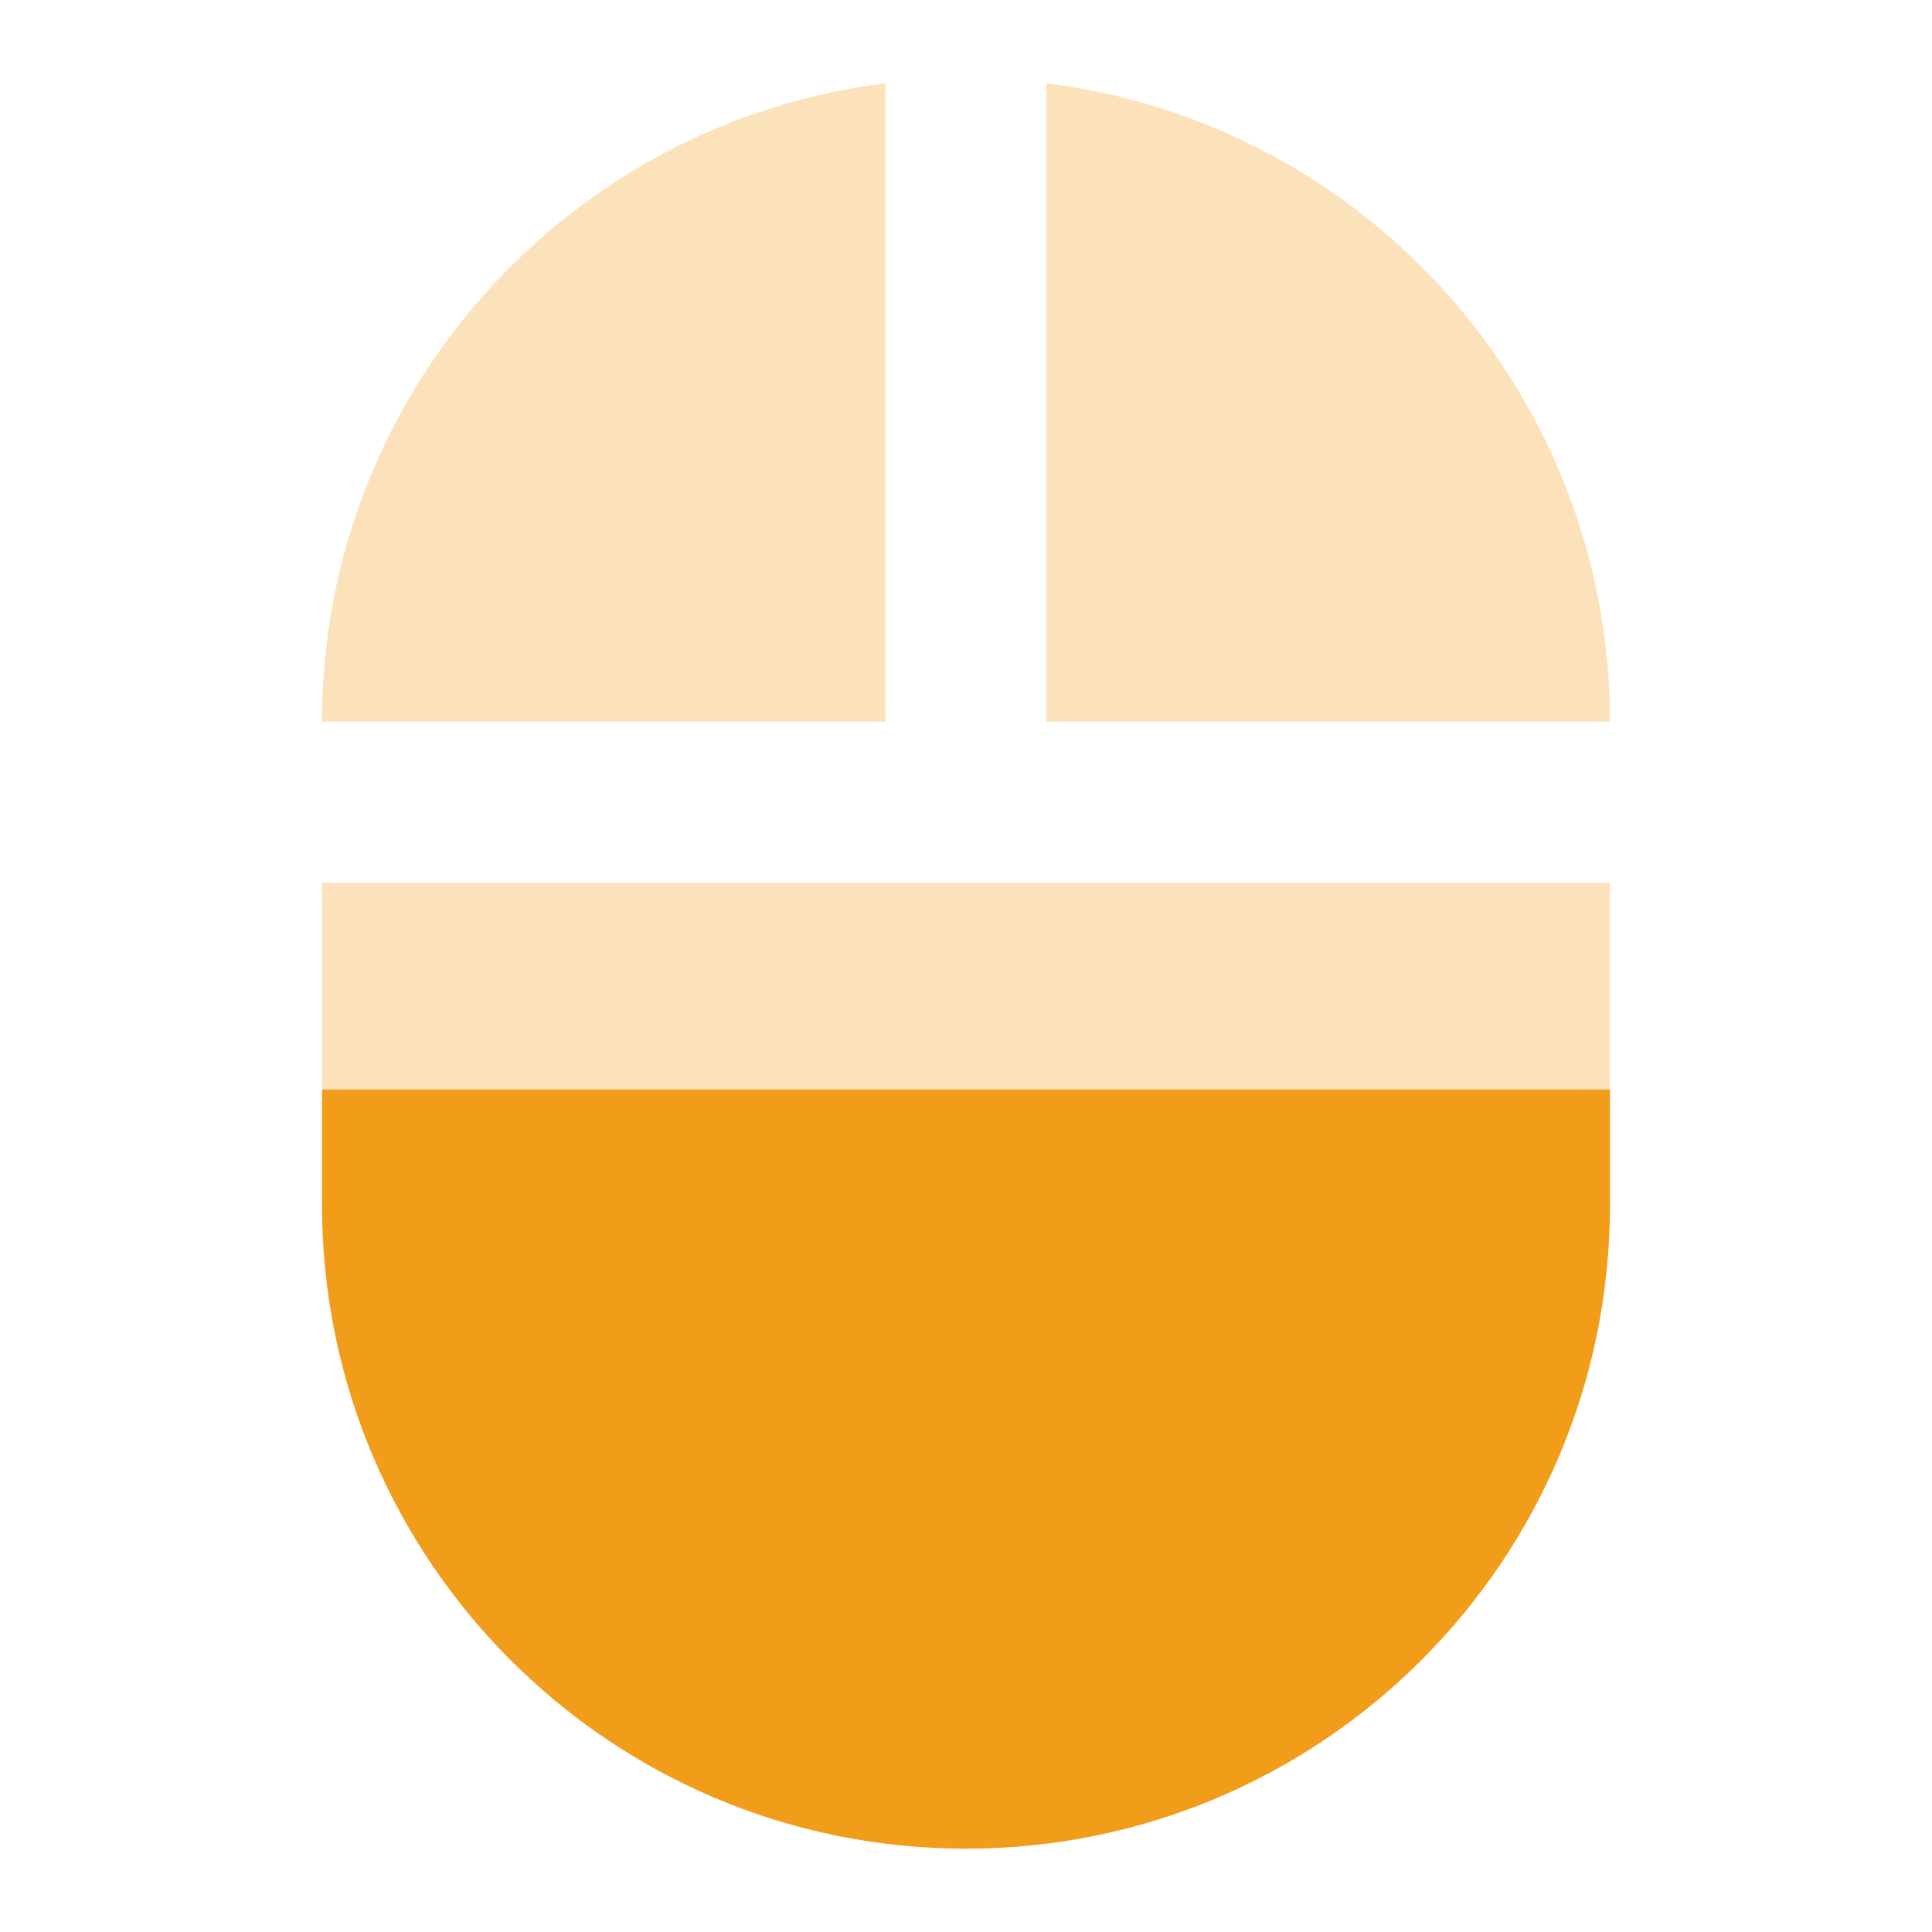 <svg fill="#f19d1a" height="48" version="1.1" viewBox="0 0 48 48" width="48" xmlns="http://www.w3.org/2000/svg"><path d="m22 2.069c-7.89.98-14 7.701-14 15.861l14 0 0-15.861zm4 0l0 15.861 14 0C40 9.771 33.89 3.049 26 2.069Zm-18 19.861l0 5.139 32 0 0-5.139-32 0z" opacity=".3"/><path d="m8 27.069l0 2.861c0 8.84 7.16 16 16 16 8.84 0 16-7.16 16-16l0-2.861-32 0z"/></svg>